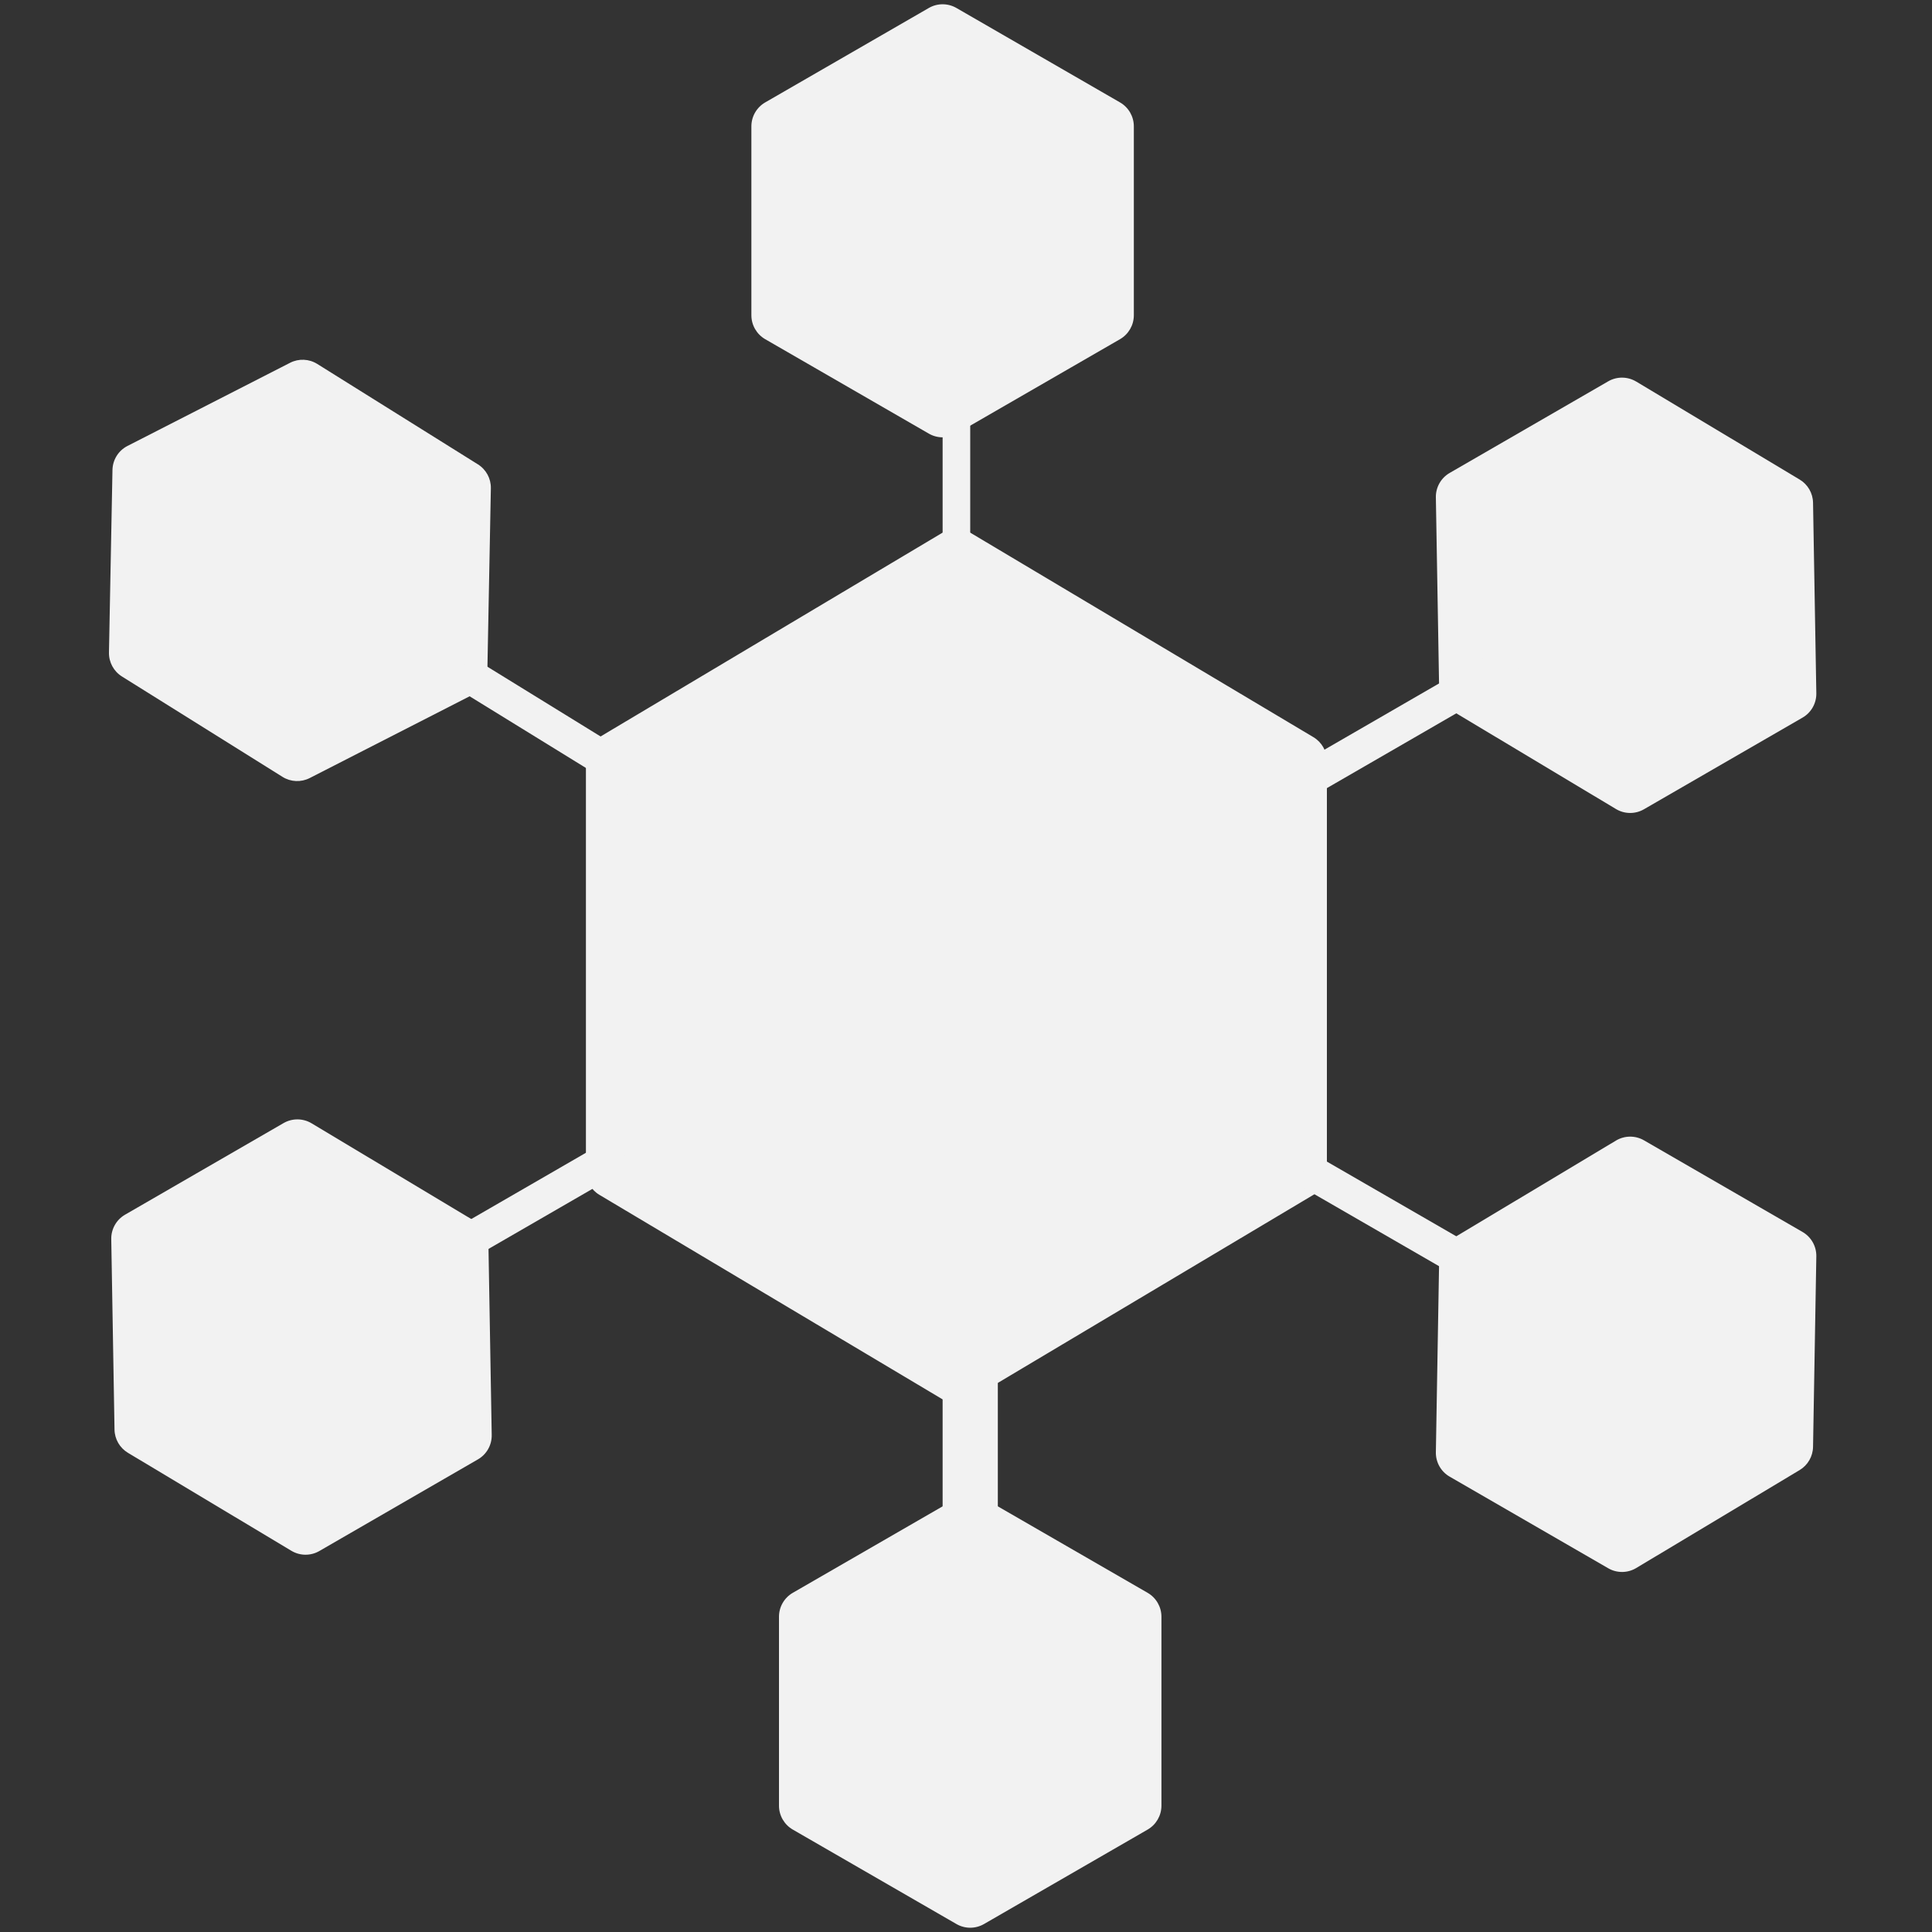 <svg width="70" height="70" viewBox="0 0 70 70" fill="none" xmlns="http://www.w3.org/2000/svg">
<rect x="0" y="0" width="70" height="70" fill="#333333" stroke="none"/>
<path d="M34.141 19.305C34.456 19.117 34.849 19.117 35.164 19.305L47.588 26.709C47.891 26.89 48.076 27.216 48.076 27.568V42.432C48.076 42.784 47.891 43.111 47.588 43.291L35.164 50.695C34.849 50.883 34.456 50.883 34.141 50.695L21.717 43.291C21.415 43.111 21.229 42.784 21.229 42.432V27.568C21.229 27.216 21.415 26.89 21.717 26.709L34.141 19.305Z" fill="#F2F2F2"/>
<path d="M33.653 0.289C33.962 0.11 34.343 0.11 34.653 0.289L40.581 3.711C40.89 3.89 41.081 4.22 41.081 4.577V11.423C41.081 11.78 40.89 12.11 40.581 12.289L34.653 15.711C34.343 15.89 33.962 15.89 33.653 15.711L27.724 12.289C27.415 12.11 27.224 11.78 27.224 11.423V4.577C27.224 4.22 27.415 3.89 27.724 3.711L33.653 0.289Z" fill="#F2F2F2"/>
<path d="M4.075 17.028C4.082 16.659 4.292 16.324 4.62 16.157L10.511 13.144C10.824 12.984 11.198 13 11.496 13.187L17.315 16.824C17.613 17.01 17.792 17.34 17.785 17.691L17.658 24.306C17.651 24.675 17.442 25.01 17.113 25.178L11.222 28.19C10.909 28.35 10.535 28.334 10.237 28.148L4.418 24.51C4.12 24.324 3.942 23.995 3.948 23.643L4.075 17.028Z" fill="#F2F2F2"/>
<rect x="34.153" y="13" width="1" height="8" fill="#F2F2F2"/>
<path d="M35.653 69.711C35.343 69.89 34.962 69.89 34.653 69.711L28.724 66.289C28.415 66.11 28.224 65.78 28.224 65.423V58.577C28.224 58.22 28.415 57.89 28.724 57.711L34.653 54.289C34.962 54.11 35.343 54.11 35.653 54.289L41.581 57.711C41.89 57.89 42.081 58.22 42.081 58.577V65.423C42.081 65.78 41.89 66.11 41.581 66.289L35.653 69.711Z" fill="#F2F2F2"/>
<rect x="36.153" y="58" width="2" height="9" transform="rotate(-180 36.153 58)" fill="#F2F2F2"/>
<rect x="16.344" y="24.814" width="1.25" height="8.75" transform="rotate(-58.357 16.344 24.814)" fill="#F2F2F2"/>
<path d="M65.205 17.375C65.501 17.552 65.684 17.87 65.69 18.215L65.809 25.118C65.815 25.482 65.624 25.82 65.309 26.001L59.564 29.321C59.25 29.503 58.861 29.5 58.55 29.313L52.628 25.763C52.332 25.585 52.148 25.267 52.142 24.922L52.024 18.019C52.018 17.656 52.209 17.318 52.523 17.136L58.269 13.816C58.583 13.635 58.971 13.638 59.283 13.825L65.205 17.375Z" fill="#F2F2F2"/>
<rect x="54.545" y="23.373" width="1.25" height="8.75" transform="rotate(59.979 54.545 23.373)" fill="#F2F2F2"/>
<path d="M65.205 53.263C65.501 53.085 65.684 52.768 65.69 52.422L65.809 45.519C65.815 45.156 65.624 44.818 65.309 44.636L59.564 41.316C59.25 41.135 58.861 41.138 58.55 41.325L52.628 44.875C52.332 45.052 52.148 45.37 52.142 45.715L52.024 52.618C52.018 52.982 52.209 53.32 52.523 53.501L58.269 56.821C58.583 57.003 58.971 57 59.283 56.813L65.205 53.263Z" fill="#F2F2F2"/>
<rect width="1.25" height="8.75" transform="matrix(0.5 -0.866 -0.866 -0.5 54.545 47.265)" fill="#F2F2F2"/>
<path d="M4.635 52.638C4.339 52.46 4.155 52.143 4.149 51.797L4.031 44.894C4.025 44.531 4.216 44.193 4.53 44.011L10.275 40.691C10.59 40.51 10.978 40.513 11.29 40.7L17.212 44.25C17.508 44.427 17.691 44.745 17.697 45.09L17.816 51.993C17.822 52.357 17.631 52.695 17.316 52.876L11.571 56.196C11.257 56.378 10.868 56.375 10.557 56.188L4.635 52.638Z" fill="#F2F2F2"/>
<rect x="15.295" y="46.64" width="1.25" height="8.75" transform="rotate(-120.021 15.295 46.64)" fill="#F2F2F2"/>
</svg>
